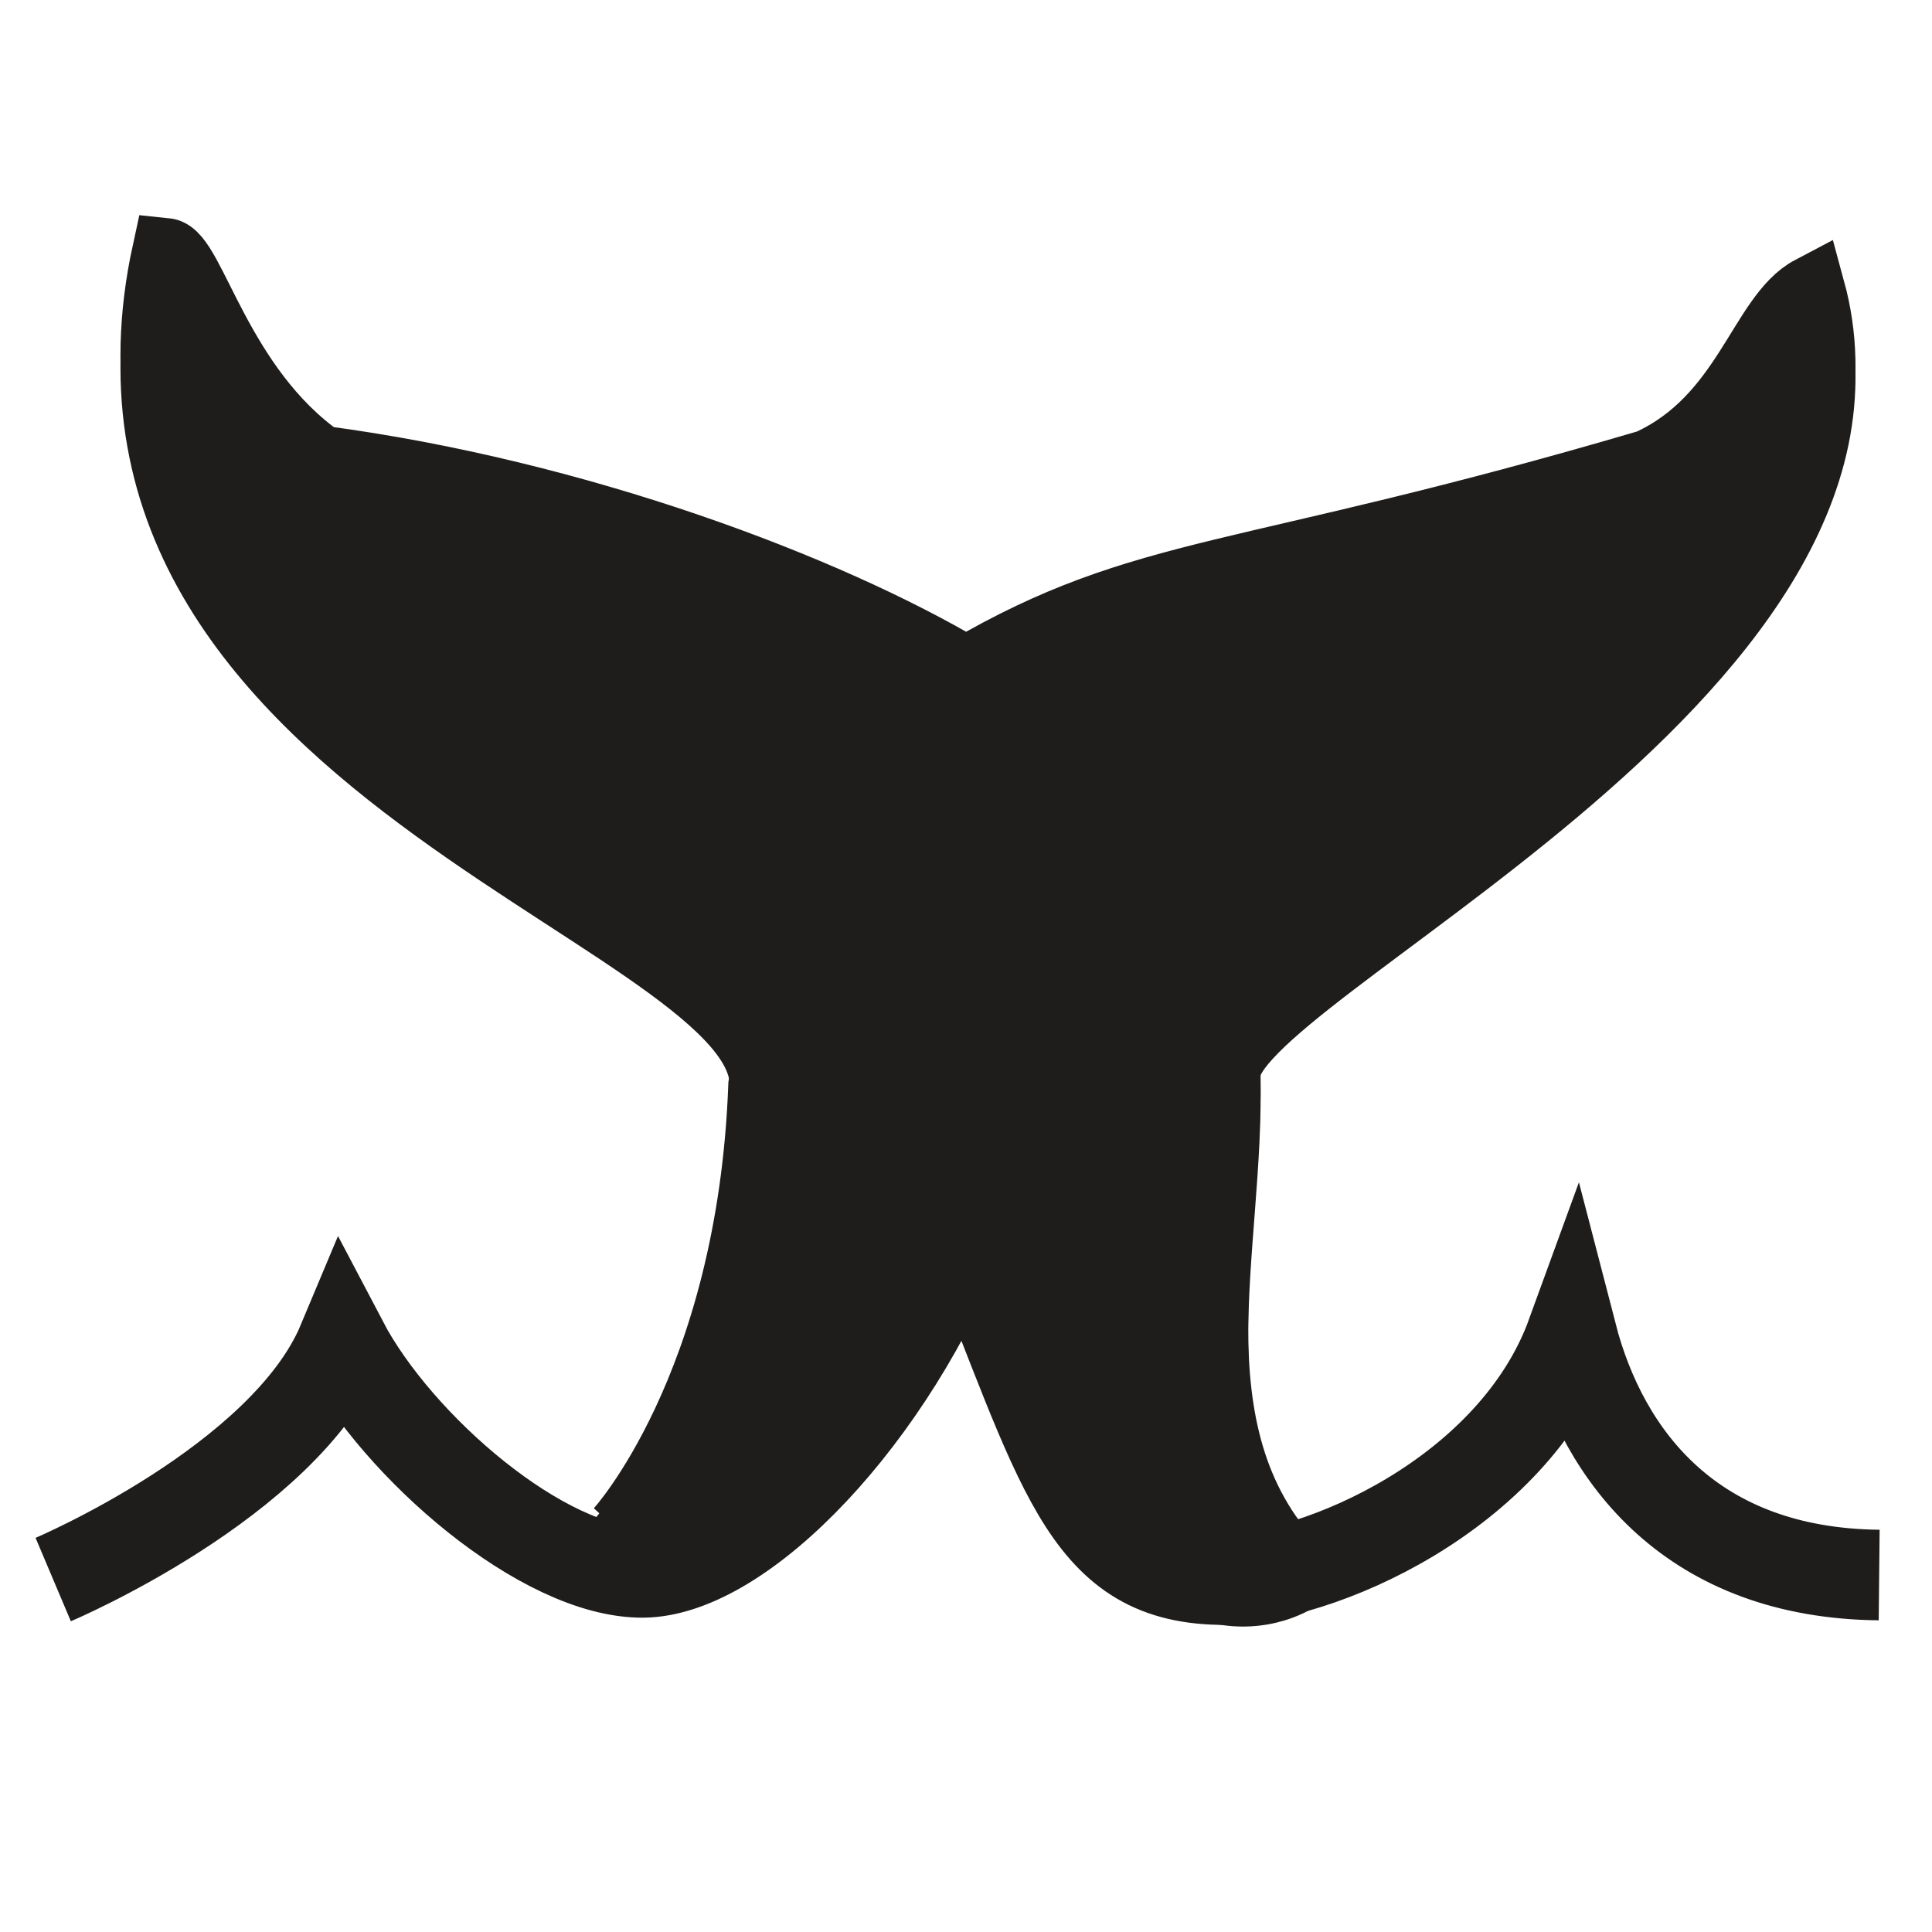 <?xml version="1.0" encoding="utf-8"?>
<!-- Generator: Adobe Illustrator 19.0.0, SVG Export Plug-In . SVG Version: 6.00 Build 0)  -->
<svg version="1.1" id="Layer_1" xmlns="http://www.w3.org/2000/svg" xmlns:xlink="http://www.w3.org/1999/xlink" x="0px" y="0px"
	 viewBox="185 -186.3 512 512" style="enable-background:new 185 -186.3 512 512;" xml:space="preserve">
<style type="text/css">
	.st0{display:none;}
	.st1{display:inline;fill:#1F1D1C;}
	.st2{fill:none;stroke:#1F1D1C;stroke-width:24;stroke-miterlimit:10;}
	.st3{fill:none;stroke:#1F1D1C;stroke-width:18;stroke-miterlimit:10;}
	.st4{fill:#1F1D1C;stroke:#1F1D1C;stroke-width:18;stroke-miterlimit:10;}
</style>
<g id="Layer_1_1_" class="st0">
	<path id="instagram-icon" class="st1" d="M494.8,421.3h143.1V641c0,53.5-43.4,96.9-96.9,96.9H244.9c-53.5,0-96.9-43.4-96.9-96.9
		V421.3h142.5c-14.6,20.4-23.2,45.5-23.2,72.6c0,69.2,56.2,125.4,125.4,125.4S518,563.1,518,493.9
		C518,466.8,509.4,441.9,494.8,421.3z M637.9,342.4V406h-156c-22.7-23.1-54.3-37.4-89.3-37.4S326,382.9,303.3,406H148.1v-63.6
		c0-32.6,16.1-61.6,40.9-79.1v104.4h19.8V252.4c4.5-1.8,9.2-3.3,14-4.4v119.7h19.8V245.5c0.7,0,1.4,0,2.3,0h11.5v122.2h19.8V245.5
		H541C594.5,245.5,637.9,288.9,637.9,342.4z M593.7,301.5c0-8.6-6.9-15.5-15.5-15.5h-52.4c-8.6,0-15.5,6.9-15.5,15.5V355
		c0,8.6,6.9,15.5,15.5,15.5h52.4c8.6,0,15.5-6.9,15.5-15.5V301.5L593.7,301.5z M296.1,494c0-28.9,12.8-54.9,33-72.6
		c7.1-6.2,15.1-11.4,23.8-15.3c12.2-5.5,25.6-8.6,39.8-8.6s27.7,3.1,39.8,8.6c8.7,3.9,16.7,9.1,23.8,15.3c20.2,17.7,33,43.6,33,72.6
		c0,53.2-43.3,96.6-96.6,96.6C339.4,590.6,296.1,547.2,296.1,494z M321.6,494c0,39.4,31.9,71.4,71.4,71.4s71.4-31.9,71.4-71.4
		s-31.9-71.4-71.4-71.4C353.6,422.6,321.6,454.5,321.6,494z"/>
</g>
<g id="Layer_2">
	<path class="st2" d="M199.1,232.3c0,0,61.2-25.9,76.7-62.9c14.6,27.8,53.3,61.2,79.6,61c26.3-0.2,65.9-41.5,85.3-91.7
		c25.8,63.7,31.3,92.8,67.3,93.6c26.3,0,78.1-22.6,93.5-64.9c8.5,32.8,32.2,63.2,81.5,63.7"/>
</g>
<g id="Layer_3">
	<path class="st3" d="M349,219.5c0,0,35-38,38-118c10-46.6-187.9-84-158-221c6.8,0.7,13.8,35.9,41,55c68,9,134,34,171,56
		c48-28,72.6-23.1,181-55c25.9-11.8,29.9-39.1,43-46c27,99-155.8,178.5-155,205c1.4,45.4-16,97.7,18,133.7"/>
</g>
<path class="st4" d="M349,222.6c0,0,35-38,38-118c10-46.6-187.9-84-158-221c6.8,0.7,13.8,35.9,41,55c68,9,134,34,171,56
	c48-28,72.6-23.1,181-55c25.9-11.8,29.9-39.1,43-46c27,99-155.8,178.5-155,205c1.4,45.4-16,97.7,18,133.7c0,0-53,34.1-81.2-111.9
	C407,232.3,349,222.6,349,222.6z"/>
</svg>
